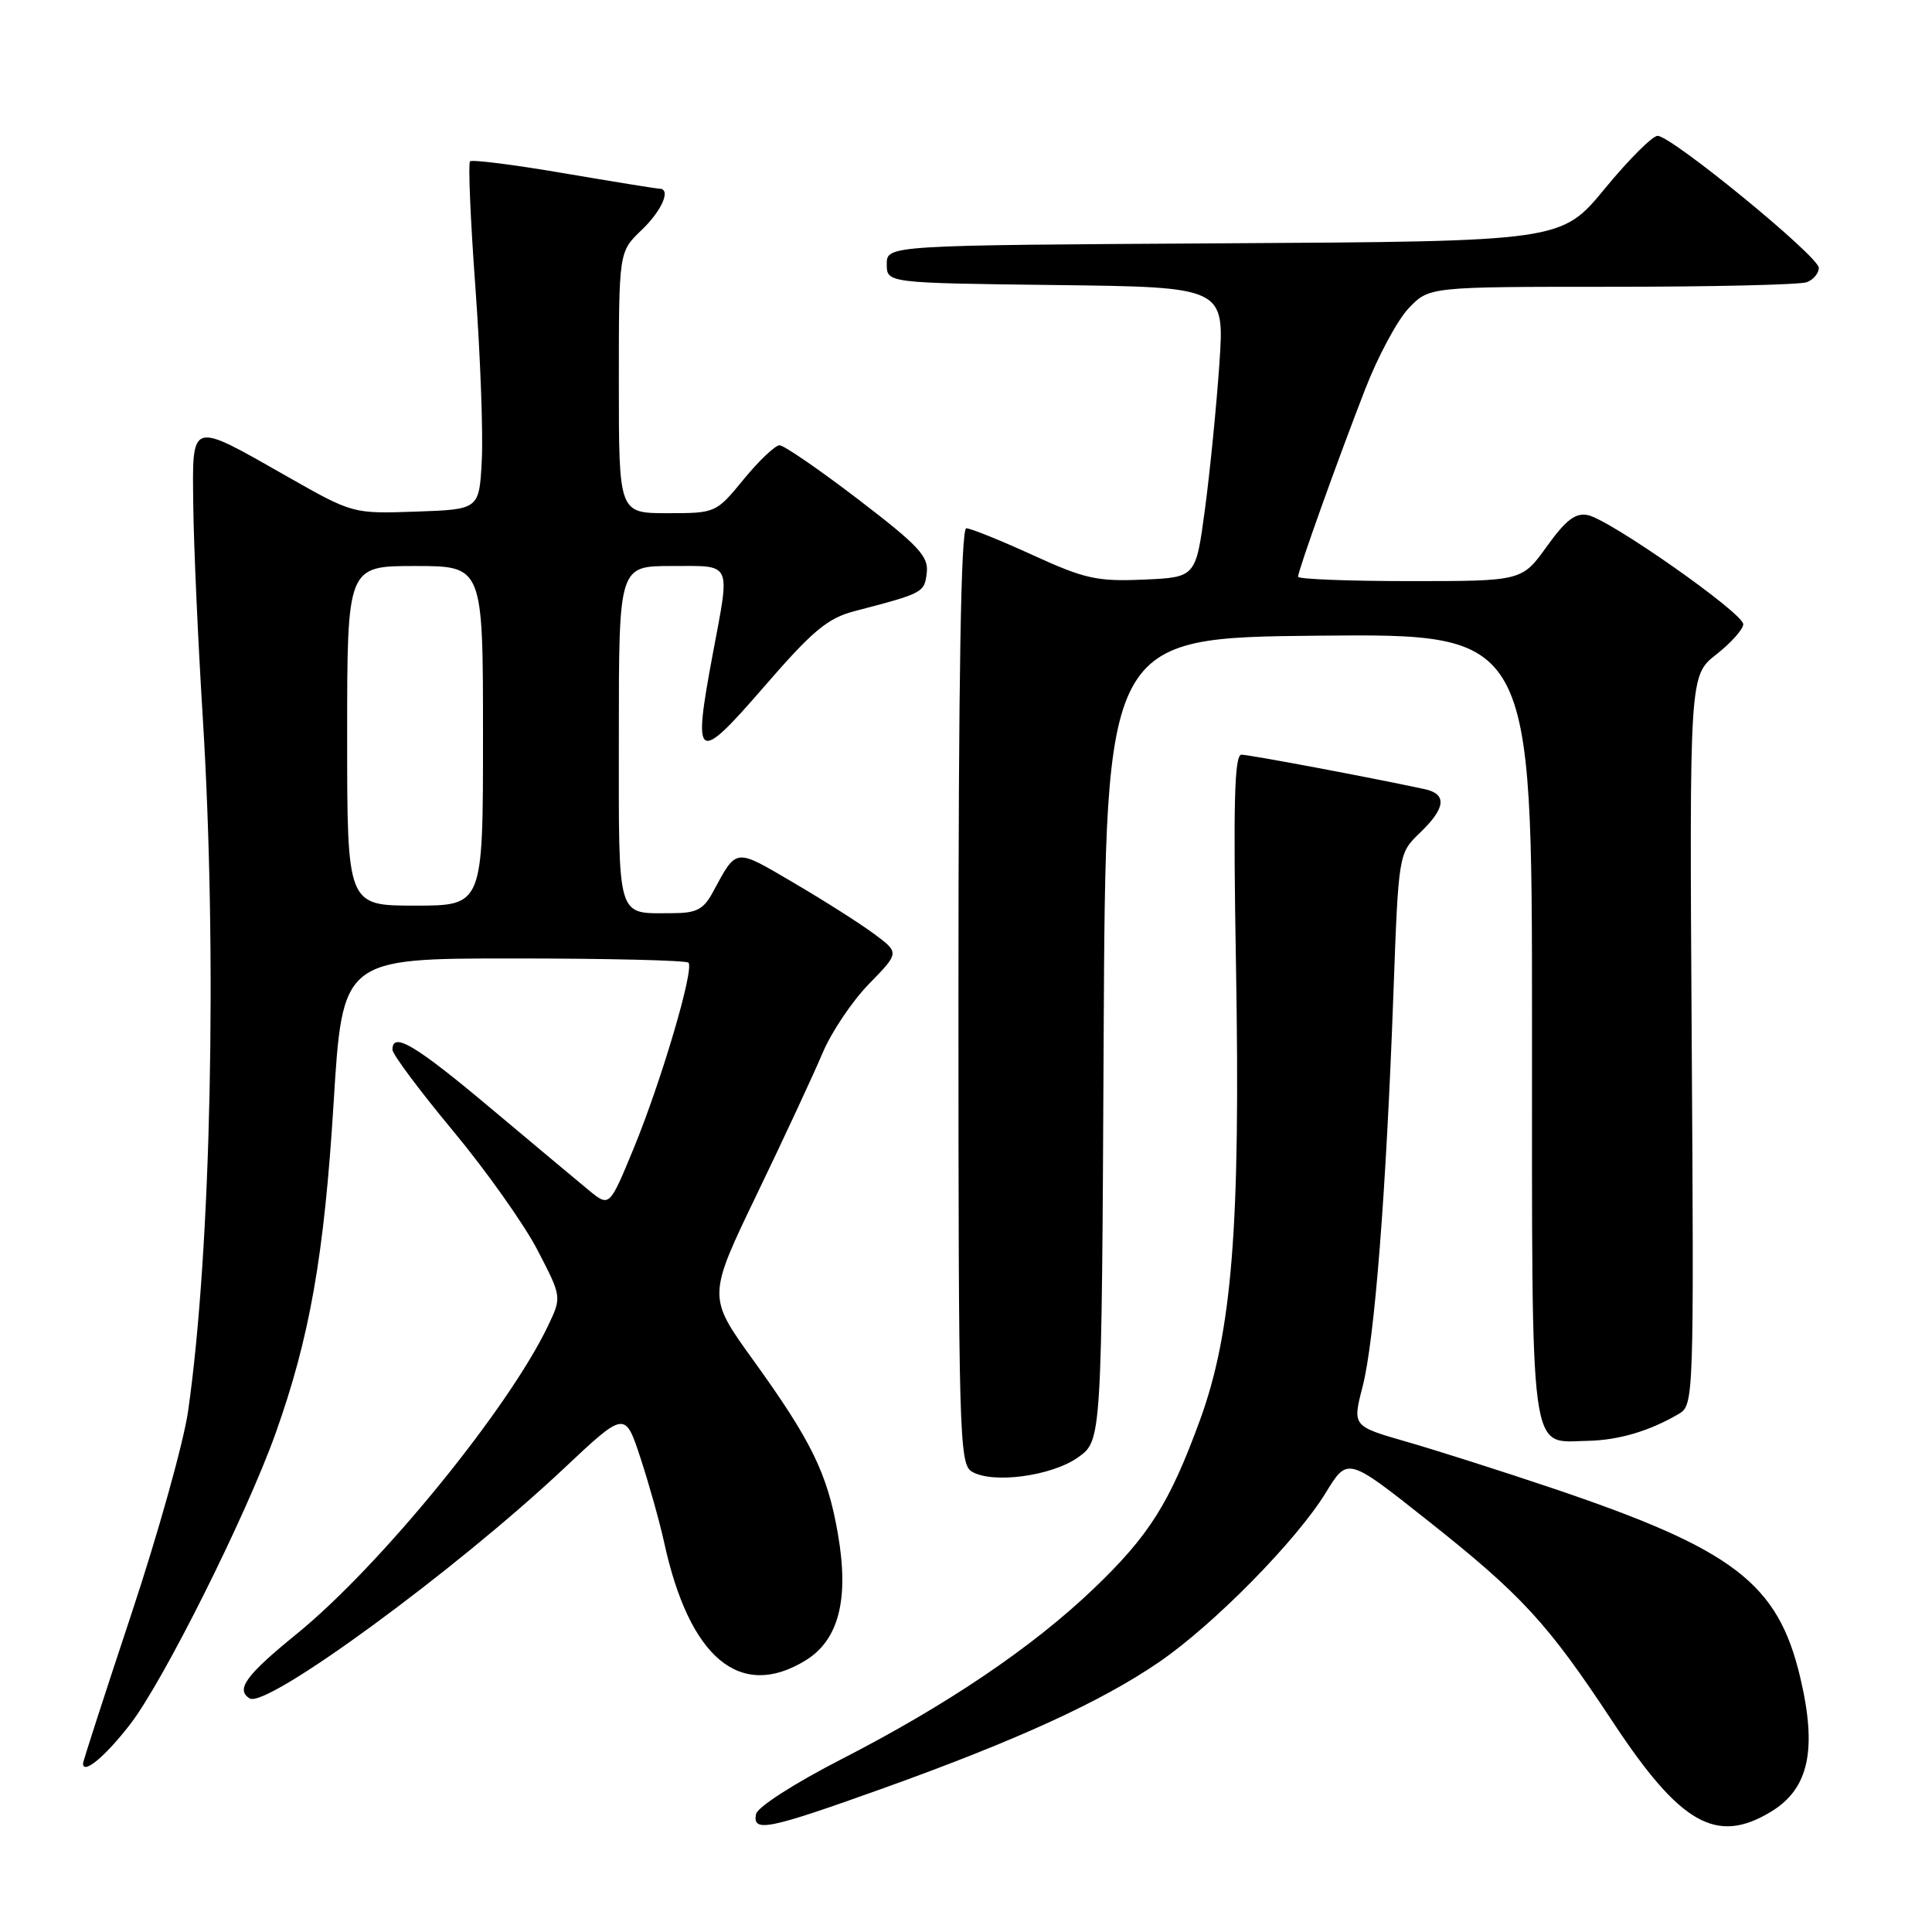 <?xml version="1.0" encoding="UTF-8" standalone="no"?>
<!DOCTYPE svg PUBLIC "-//W3C//DTD SVG 1.1//EN" "http://www.w3.org/Graphics/SVG/1.1/DTD/svg11.dtd" >
<svg xmlns="http://www.w3.org/2000/svg" xmlns:xlink="http://www.w3.org/1999/xlink" version="1.1" viewBox="0 0 256 256">
 <g >
 <path fill="currentColor"
d=" M 117.19 236.90 C 134.80 230.58 145.99 225.45 153.62 220.21 C 160.86 215.24 171.82 204.10 175.68 197.78 C 178.56 193.07 178.56 193.07 189.03 201.36 C 201.66 211.36 205.04 215.03 213.69 228.14 C 222.66 241.74 227.45 244.46 234.70 240.04 C 239.68 237.01 240.80 231.84 238.55 222.31 C 235.59 209.74 229.73 205.28 205.45 197.11 C 198.88 194.90 190.28 192.16 186.35 191.03 C 179.20 188.97 179.20 188.97 180.55 183.74 C 182.14 177.59 183.67 158.00 184.63 131.79 C 185.31 113.08 185.31 113.08 188.15 110.35 C 191.58 107.07 191.77 105.20 188.75 104.56 C 181.34 102.97 165.53 100.00 164.50 100.00 C 163.56 100.00 163.40 106.45 163.78 128.25 C 164.37 162.54 163.26 176.49 159.01 188.15 C 154.97 199.20 152.27 203.48 144.85 210.57 C 136.76 218.30 125.44 225.95 111.50 233.10 C 105.30 236.28 100.36 239.45 100.18 240.37 C 99.68 242.86 101.75 242.44 117.19 236.90 Z  M 17.29 228.42 C 21.69 222.69 32.60 200.85 36.49 190.00 C 41.04 177.26 42.95 166.42 44.20 146.25 C 45.38 127.00 45.38 127.00 68.02 127.00 C 80.48 127.00 90.92 127.25 91.22 127.56 C 92.03 128.37 87.64 143.24 83.94 152.23 C 80.75 159.95 80.75 159.95 78.04 157.73 C 76.55 156.50 70.65 151.57 64.92 146.76 C 54.99 138.43 52.00 136.66 52.00 139.09 C 52.00 139.69 55.60 144.52 60.00 149.81 C 64.40 155.10 69.45 162.23 71.22 165.64 C 74.44 171.85 74.44 171.85 72.62 175.67 C 67.37 186.68 50.33 207.56 39.27 216.54 C 32.59 221.97 31.19 223.88 33.08 225.05 C 35.31 226.43 60.34 208.11 74.76 194.54 C 82.82 186.96 82.82 186.96 84.88 193.23 C 86.01 196.68 87.42 201.71 88.01 204.41 C 91.34 219.69 98.06 225.31 106.70 220.04 C 111.15 217.33 112.54 211.91 111.02 203.21 C 109.64 195.24 107.52 190.92 99.76 180.16 C 93.75 171.82 93.75 171.82 100.33 158.16 C 103.95 150.65 107.85 142.25 109.01 139.50 C 110.17 136.75 112.93 132.64 115.15 130.37 C 119.18 126.24 119.18 126.24 115.84 123.76 C 114.00 122.39 109.20 119.34 105.16 116.97 C 97.26 112.34 97.67 112.29 94.44 118.25 C 93.21 120.52 92.27 121.00 89.06 121.00 C 81.61 121.00 82.00 122.29 82.00 97.39 C 82.00 75.00 82.00 75.00 89.00 75.00 C 97.11 75.00 96.77 74.25 94.44 86.69 C 91.76 100.99 92.29 101.33 101.23 91.01 C 107.68 83.56 109.66 81.91 113.23 80.98 C 122.36 78.60 122.49 78.53 122.80 75.90 C 123.06 73.72 121.73 72.30 113.72 66.17 C 108.57 62.23 103.87 59.00 103.29 59.00 C 102.72 59.00 100.58 61.03 98.55 63.50 C 94.88 67.98 94.84 68.00 88.43 68.00 C 82.00 68.00 82.00 68.00 82.00 50.69 C 82.00 33.37 82.00 33.37 85.00 30.50 C 87.73 27.89 88.97 25.00 87.36 25.00 C 87.01 25.00 81.33 24.08 74.74 22.96 C 68.15 21.83 62.54 21.12 62.28 21.38 C 62.02 21.64 62.34 29.20 63.00 38.18 C 63.65 47.16 64.03 57.42 63.84 61.00 C 63.50 67.50 63.50 67.50 55.13 67.79 C 46.75 68.08 46.75 68.08 38.02 63.12 C 25.08 55.76 25.48 55.64 25.61 67.00 C 25.67 72.22 26.23 84.79 26.86 94.93 C 28.81 126.38 27.98 165.67 24.92 187.00 C 24.33 191.12 20.95 203.20 17.42 213.83 C 13.89 224.47 11.00 233.39 11.00 233.67 C 11.00 235.21 13.98 232.72 17.29 228.42 Z  M 142.86 193.10 C 145.98 190.88 145.98 190.88 146.24 137.69 C 146.50 84.50 146.50 84.50 174.75 84.23 C 203.00 83.97 203.00 83.97 203.00 135.91 C 203.00 194.24 202.58 191.06 210.32 190.92 C 214.44 190.85 218.60 189.62 222.48 187.33 C 224.43 186.18 224.46 185.14 224.16 137.83 C 223.86 89.50 223.86 89.50 227.43 86.71 C 229.39 85.17 230.99 83.37 230.99 82.71 C 230.97 81.23 213.32 68.84 210.38 68.25 C 208.76 67.92 207.47 68.91 204.96 72.41 C 201.66 77.00 201.66 77.00 186.83 77.00 C 178.67 77.00 172.00 76.74 172.00 76.42 C 172.00 75.61 177.19 61.10 180.89 51.58 C 182.58 47.22 185.18 42.38 186.67 40.83 C 189.37 38.00 189.37 38.00 213.61 38.00 C 226.93 38.00 238.55 37.73 239.42 37.39 C 240.29 37.06 241.00 36.20 241.00 35.49 C 241.00 33.98 221.48 18.00 219.64 18.00 C 218.96 18.00 215.81 21.15 212.65 24.99 C 206.90 31.98 206.90 31.98 162.20 32.24 C 117.50 32.50 117.50 32.50 117.50 35.00 C 117.50 37.50 117.50 37.50 139.89 37.77 C 162.27 38.04 162.27 38.04 161.57 48.27 C 161.18 53.90 160.32 62.55 159.66 67.50 C 158.45 76.50 158.45 76.50 151.53 76.80 C 145.38 77.07 143.75 76.71 136.84 73.55 C 132.57 71.60 128.61 70.00 128.04 70.00 C 127.33 70.00 127.00 89.77 127.00 131.95 C 127.00 189.87 127.11 193.97 128.75 194.98 C 131.46 196.65 139.36 195.60 142.86 193.10 Z  M 46.00 97.50 C 46.00 75.00 46.00 75.00 55.00 75.00 C 64.00 75.00 64.00 75.00 64.00 97.50 C 64.00 120.00 64.00 120.00 55.00 120.00 C 46.00 120.00 46.00 120.00 46.00 97.50 Z "/>
</g>
</svg>
